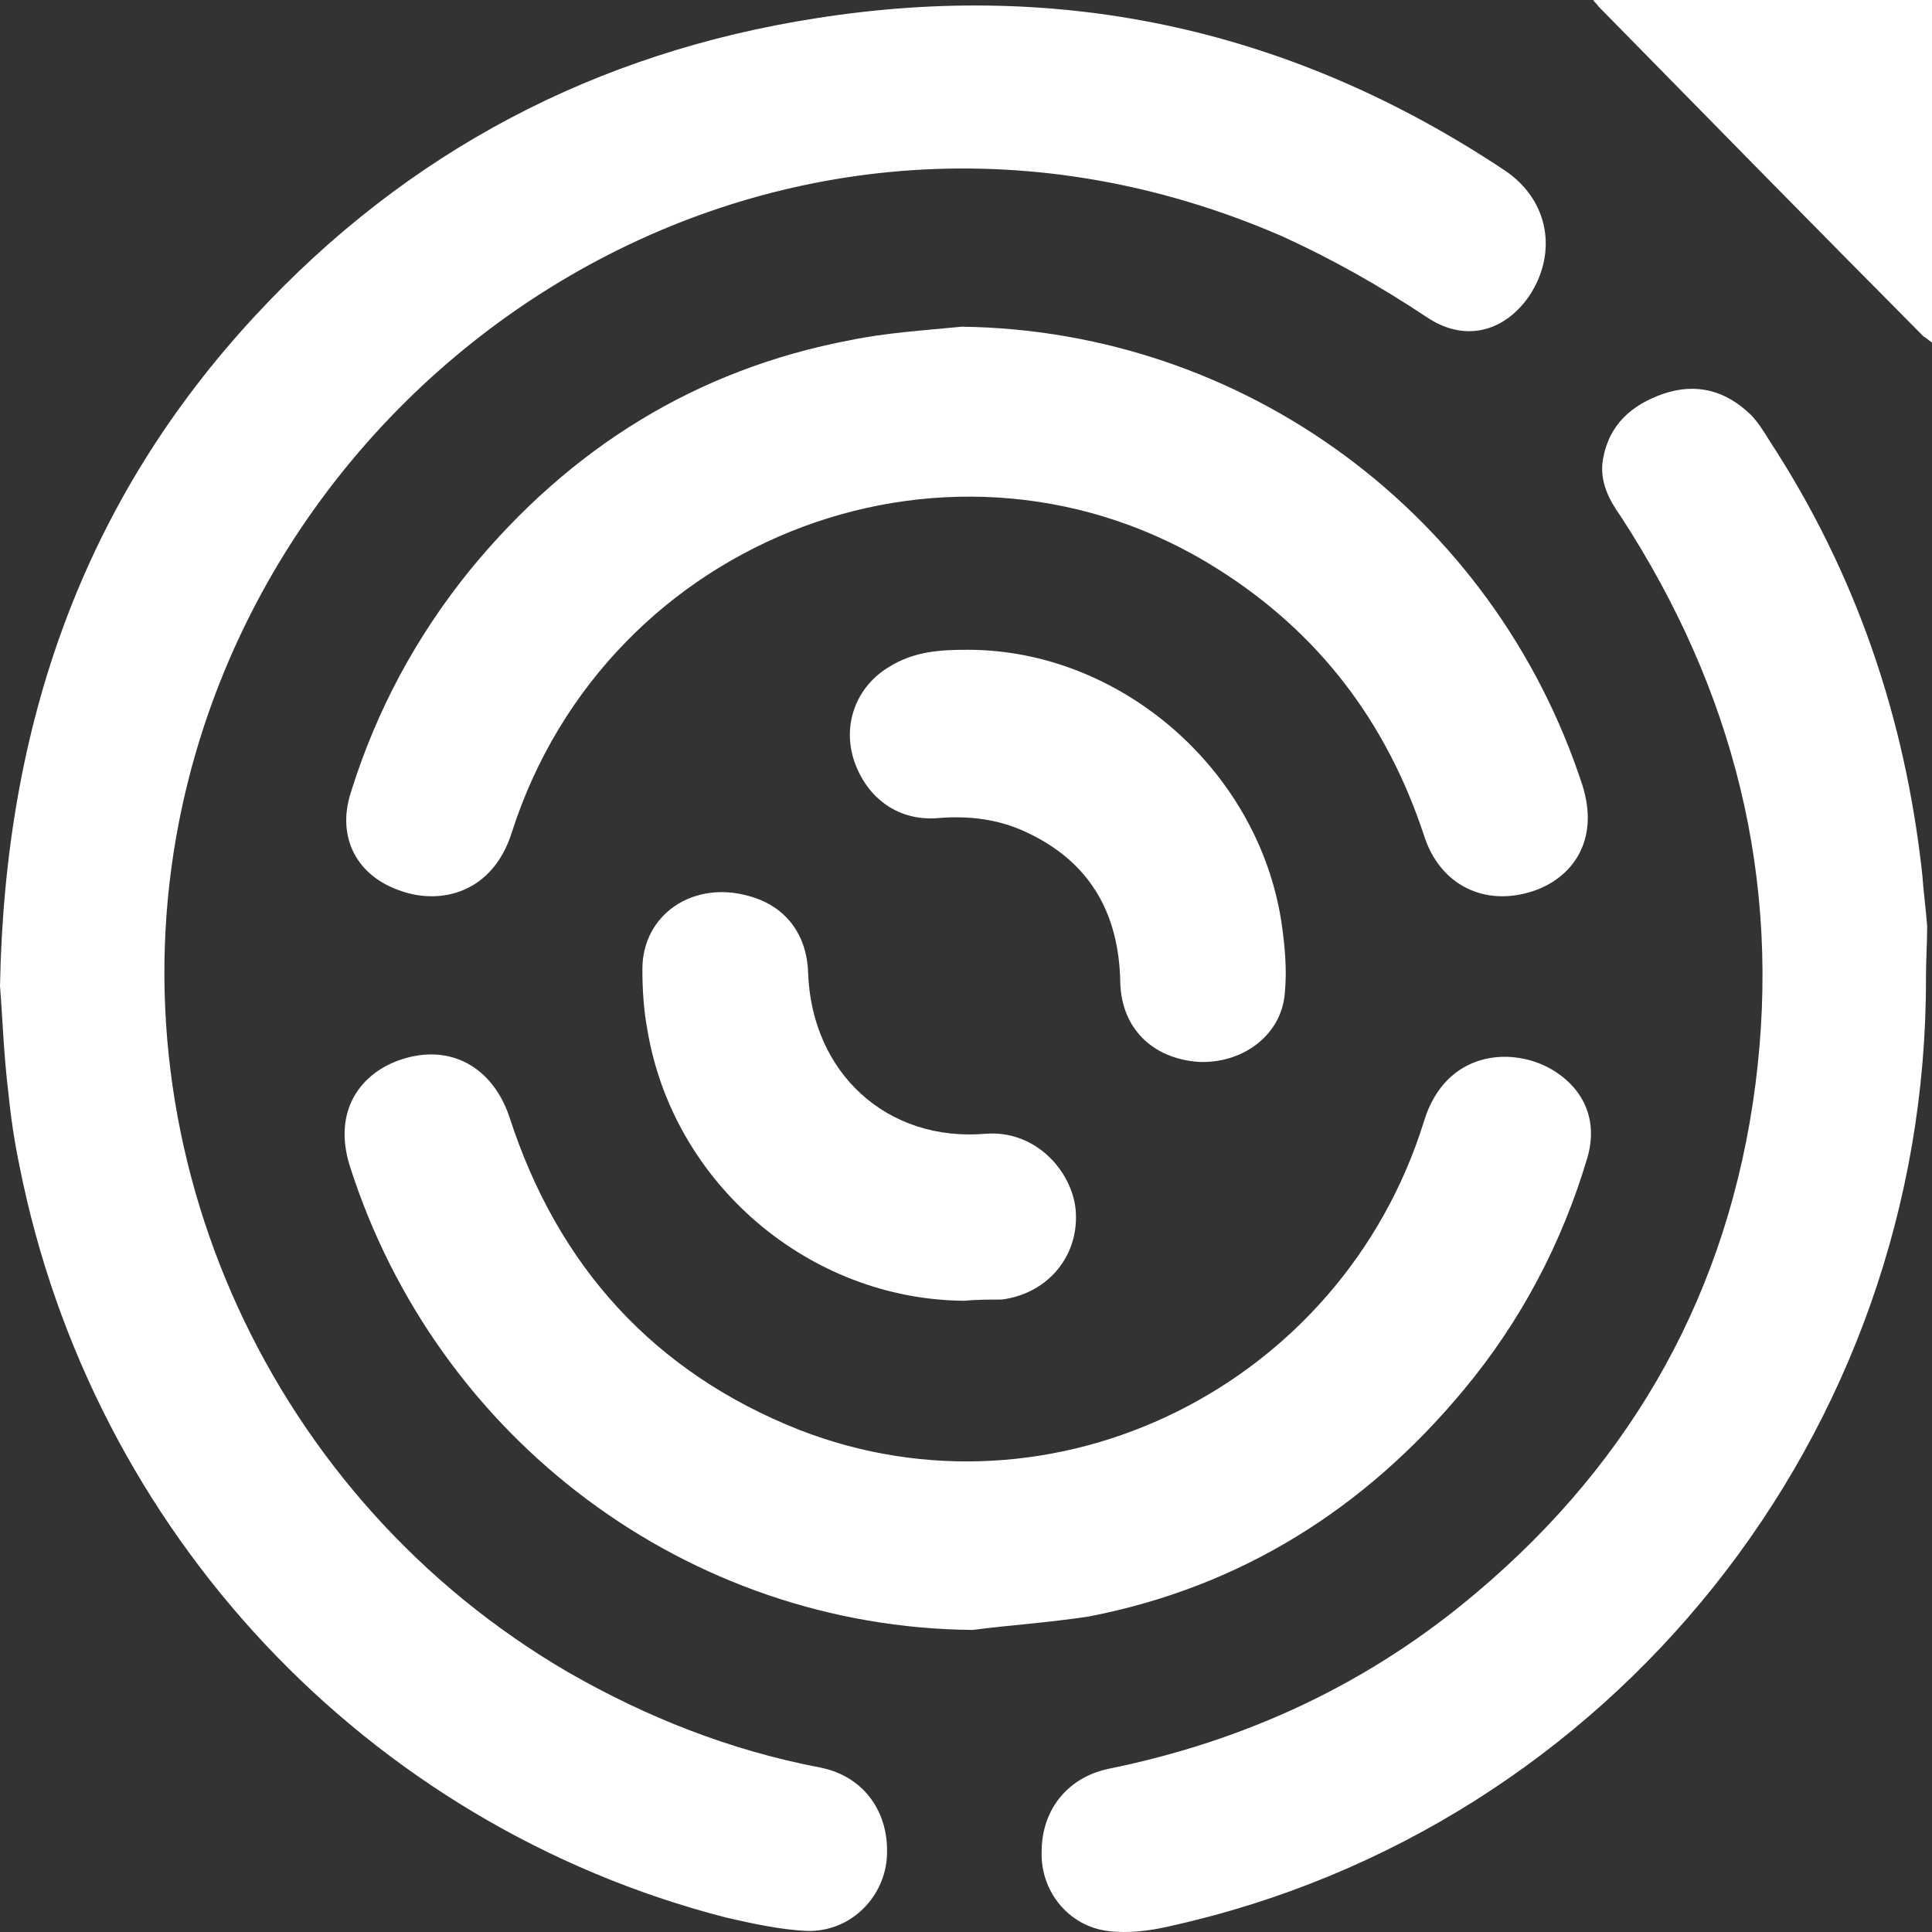 <svg width="40" height="40" viewBox="0 0 40 40" fill="none" xmlns="http://www.w3.org/2000/svg">
<rect x="0" y="0" width="40" height="40" fill="#333333" stroke="none"/>
<path d="M40 0C40 2.095 40 4.19 40 6.285C40 6.537 40 6.79 40 7.092C39.925 7.042 39.875 6.991 39.825 6.966C37.57 4.695 35.341 2.423 33.087 0.126C33.062 0.076 33.012 0.05 32.987 0C35.341 0 37.671 0 40 0Z" fill="white"/>
<path d="M0 20.417C0.1 14.99 1.728 10.371 5.285 6.535C8.441 3.127 12.348 1.083 16.907 0.376C22.041 -0.432 26.8 0.628 31.158 3.531C32.06 4.137 32.261 5.222 31.659 6.131C31.133 6.888 30.307 7.09 29.53 6.56C28.579 5.929 27.602 5.373 26.55 4.894C16.28 0.426 5.636 7.191 3.707 17.009C2.354 23.9 5.611 31.043 11.772 34.627C13.4 35.561 15.128 36.242 16.982 36.595C17.884 36.772 18.435 37.529 18.359 38.488C18.284 39.321 17.583 40.003 16.706 39.978C16.155 39.952 15.579 39.826 15.028 39.7C7.589 37.782 1.904 31.724 0.401 24.127C0.301 23.647 0.225 23.142 0.175 22.638C0.075 21.83 0.05 21.022 0 20.417Z" fill="white"/>
<path d="M39.875 20.242C39.9 29.682 33.363 37.86 24.221 39.879C23.795 39.98 23.344 40.031 22.943 39.98C22.116 39.879 21.54 39.147 21.566 38.34C21.566 37.456 22.116 36.8 22.943 36.623C25.798 36.043 28.353 34.856 30.582 32.963C33.839 30.212 35.792 26.704 36.343 22.464C36.894 18.198 35.892 14.286 33.563 10.702C33.312 10.348 33.112 9.97 33.187 9.515C33.312 8.783 33.788 8.38 34.44 8.152C35.116 7.925 35.717 8.077 36.243 8.582C36.393 8.733 36.519 8.935 36.644 9.137C38.422 11.863 39.449 14.866 39.8 18.122C39.825 18.476 39.875 18.829 39.9 19.182C39.9 19.511 39.875 19.889 39.875 20.242Z" fill="white"/>
<path d="M20.138 33.746C14.252 33.695 9.042 29.808 7.239 24.129C6.888 22.994 7.464 22.211 8.316 21.933C9.318 21.605 10.194 22.085 10.545 23.12C11.547 26.224 13.55 28.42 16.556 29.607C21.816 31.651 27.777 28.698 29.48 23.221C29.931 21.732 31.334 21.656 32.16 22.161C32.812 22.564 33.087 23.221 32.862 23.978C32.336 25.745 31.484 27.36 30.307 28.773C28.253 31.247 25.673 32.862 22.542 33.468C21.716 33.594 20.914 33.645 20.138 33.746Z" fill="white"/>
<path d="M19.912 6.764C25.773 6.84 30.933 10.651 32.761 16.255C33.137 17.441 32.511 18.198 31.735 18.451C30.733 18.779 29.806 18.324 29.48 17.29C28.704 14.942 27.301 13.1 25.222 11.787C19.812 8.355 12.573 11.055 10.595 17.239C10.194 18.501 9.117 18.728 8.316 18.451C7.389 18.148 6.963 17.34 7.264 16.406C7.79 14.715 8.616 13.175 9.743 11.787C11.797 9.288 14.402 7.648 17.608 7.042C18.334 6.891 19.136 6.84 19.912 6.764Z" fill="white"/>
<path d="M20.038 13.453C23.169 13.453 26.024 15.901 26.525 19.056C26.6 19.561 26.65 20.066 26.6 20.571C26.525 21.454 25.698 22.035 24.797 21.984C23.845 21.908 23.219 21.277 23.194 20.343C23.169 18.88 22.542 17.819 21.215 17.214C20.664 16.961 20.063 16.886 19.437 16.936C18.635 17.012 17.959 16.557 17.683 15.75C17.433 14.992 17.733 14.21 18.41 13.806C18.936 13.478 19.487 13.453 20.038 13.453Z" fill="white"/>
<path d="M19.962 26.931C16.756 26.906 13.926 24.508 13.4 21.302C13.325 20.899 13.3 20.47 13.3 20.066C13.3 18.93 14.352 18.223 15.504 18.551C16.255 18.753 16.706 19.334 16.731 20.142C16.806 22.211 18.359 23.65 20.413 23.473C21.415 23.397 22.166 24.205 22.267 25.013C22.367 25.972 21.716 26.78 20.739 26.906C20.488 26.906 20.213 26.906 19.962 26.931Z" fill="white"/>
</svg>
